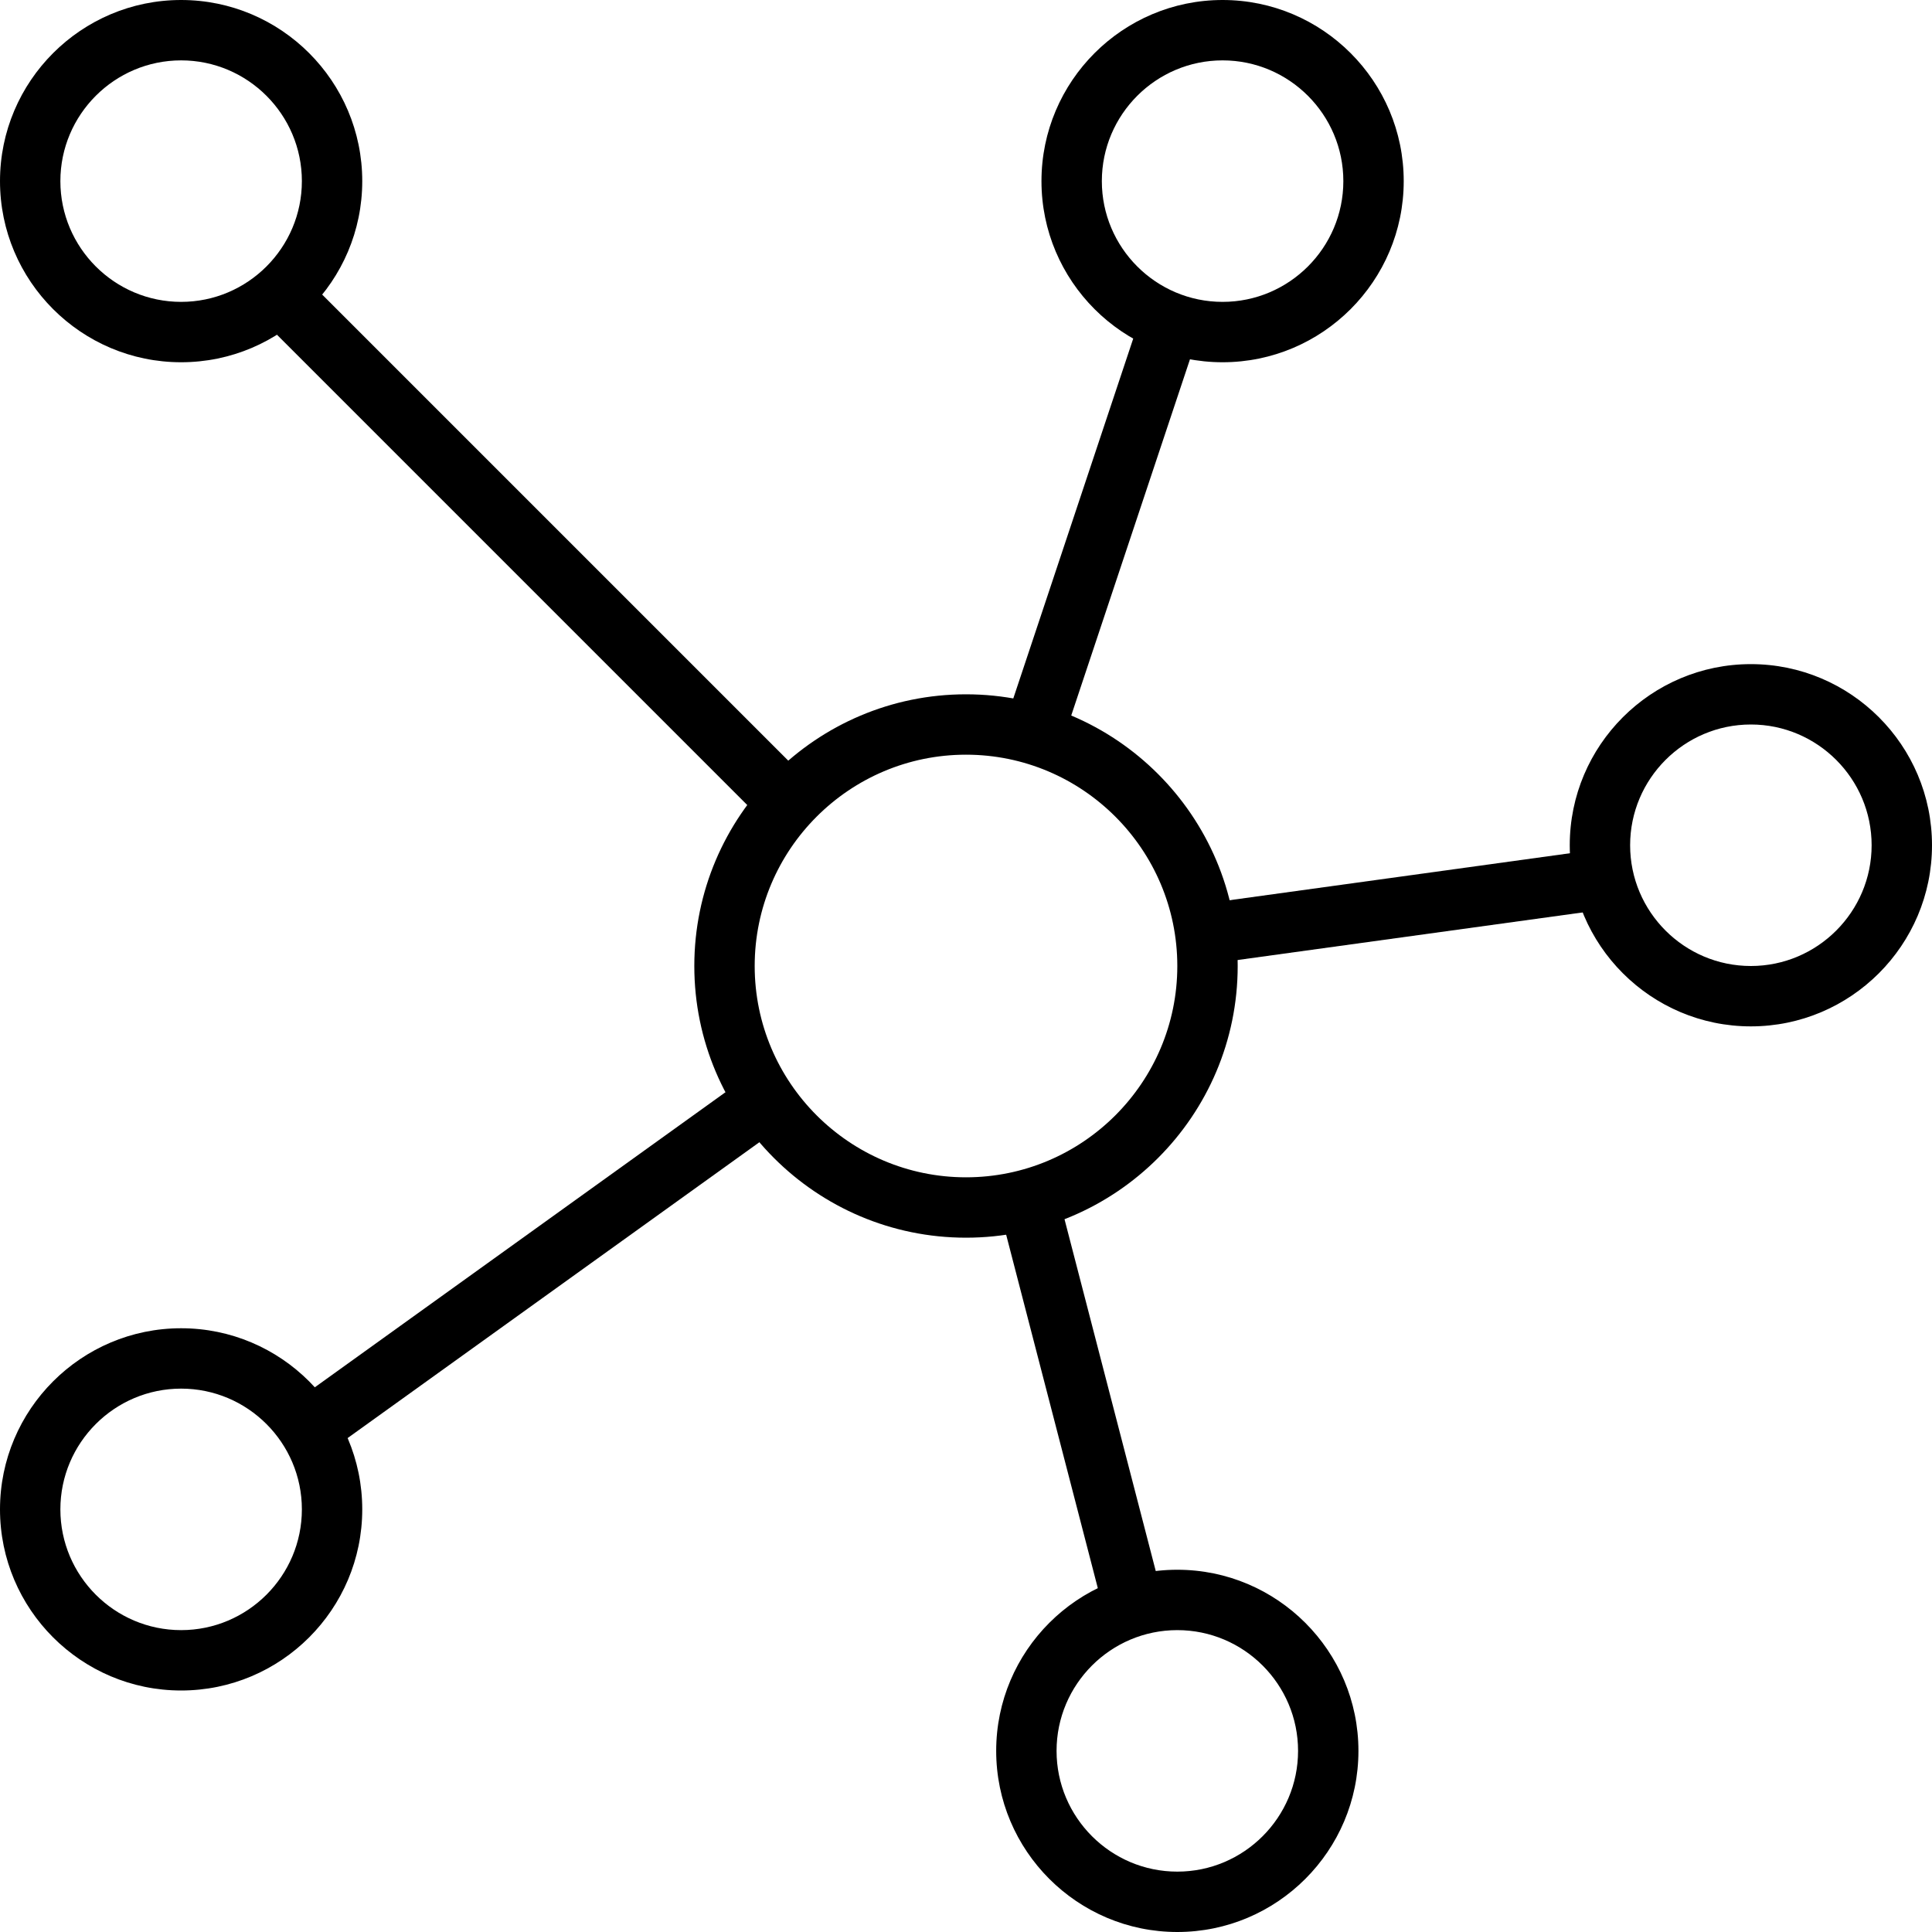<svg xmlns="http://www.w3.org/2000/svg" width="128" height="128" viewBox="0 0 128 128"><path d="M64 82c-9.925 0-18-8.075-18-18s8.075-18 18-18 18 8.075 18 18-8.075 18-18 18zm0-32c-7.72 0-14 6.28-14 14s6.28 14 14 14 14-6.28 14-14-6.28-14-14-14zM12 24C5.383 24 0 18.617 0 12S5.383 0 12 0s12 5.383 12 12-5.383 12-12 12zm0-20c-4.41 0-8 3.59-8 8s3.59 8 8 8 8-3.59 8-8-3.59-8-8-8zM81 24c-6.617 0-12-5.383-12-12S74.383 0 81 0s12 5.383 12 12-5.383 12-12 12zm0-20c-4.41 0-8 3.59-8 8s3.59 8 8 8 8-3.59 8-8-3.59-8-8-8zM116 68c-6.617 0-12-5.383-12-12s5.383-12 12-12 12 5.383 12 12-5.383 12-12 12zm0-20c-4.41 0-8 3.59-8 8s3.59 8 8 8 8-3.59 8-8-3.59-8-8-8zM78 128c-6.617 0-12-5.383-12-12s5.383-12 12-12 12 5.383 12 12-5.383 12-12 12zm0-20c-4.41 0-8 3.59-8 8s3.59 8 8 8 8-3.59 8-8-3.59-8-8-8zM12 112c-6.617 0-12-5.383-12-12s5.383-12 12-12 12 5.383 12 12-5.383 12-12 12zm0-20c-4.41 0-8 3.59-8 8s3.59 8 8 8 8-3.59 8-8-3.59-8-8-8z"/><path d="M19.414 17.585l34 34-2.83 2.828-33.998-34zM76.1 19.37l3.795 1.266-10 30-3.794-1.265zM107.726 56.017l.547 3.962-29 4-.546-3.96zM50.83 70.375l2.335 3.25-32.003 22.993-2.334-3.248zM69.937 78.502l7.002 27-3.872 1.004-7.002-27z"/></svg>